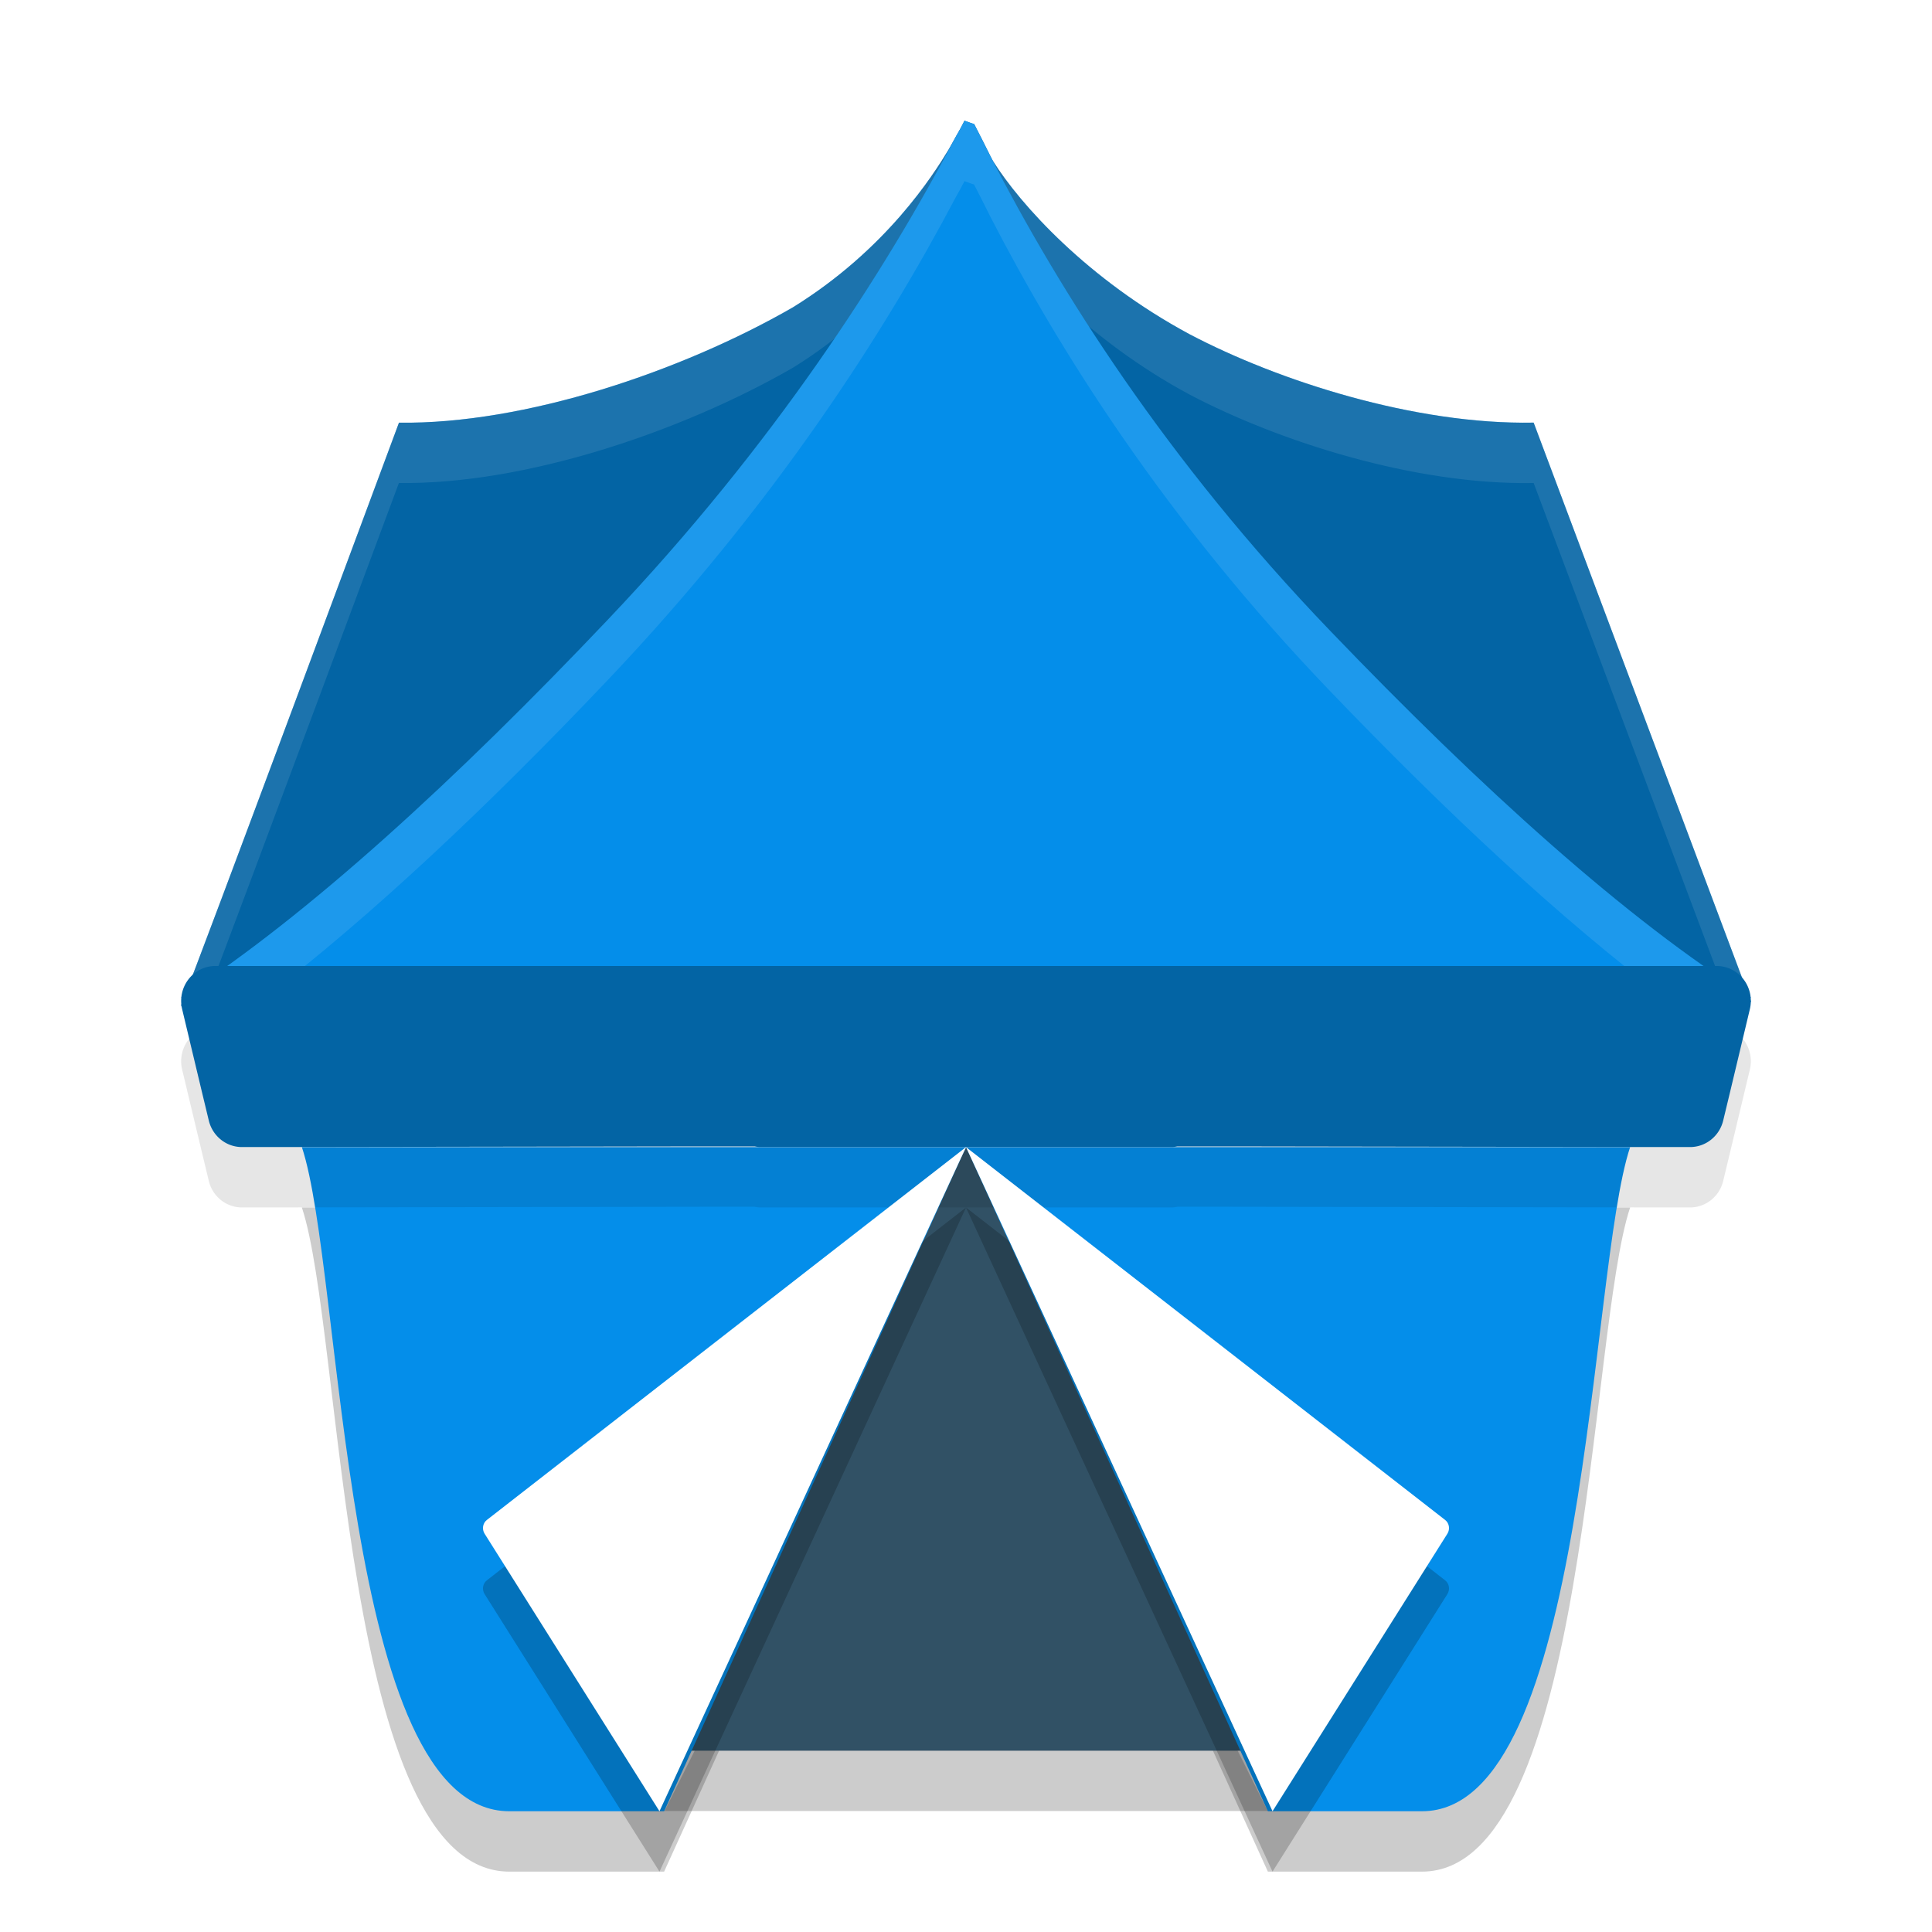 <svg xmlns="http://www.w3.org/2000/svg" xmlns:xlink="http://www.w3.org/1999/xlink" width="32" height="32" version="1.1"><defs>
<linearGradient id="ucPurpleBlue" x1="0%" y1="0%" x2="100%" y2="100%">
  <stop offset="0%" style="stop-color:#B794F4;stop-opacity:1"/>
  <stop offset="100%" style="stop-color:#4299E1;stop-opacity:1"/>
</linearGradient>
</defs>
 <g transform="translate(0,-1020.362)">
  <polygon style="opacity:0.2;fill-rule:evenodd" transform="matrix(1.461,0,0,1.481,4.198,1040.362)" points="4.66 6.75 8.08 0 11.5 6.75"/>
  <path style="opacity:0.2;fill-rule:evenodd" d="m 11,1051.362 5,-11 5,11 2.552,0 c 2.76,0 2.76,-8.938 3.448,-11 l -22,0 c 0.687,2.062 0.656,10.996 3.434,11 z"/>
  <g style="fill:none" transform="matrix(-1.983,0,0,1.948,52.492,1032.967)">
   <use width="100%" height="100%" x="0" y="0" xlink:href="#path-2"/>
   <use style="fill:#ffffff" width="100%" height="100%" x="0" y="0" xlink:href="#path-2"/>
  </g>
  <polygon style="fill:#315165;fill-rule:evenodd" transform="matrix(1.461,0,0,1.481,4.198,1039.362)" points="11.5 6.75 4.66 6.75 8.08 0"/>
  <path style="fill:#048eea;fill-rule:evenodd" d="m 11,1050.362 5,-11 5,11 2.552,0 c 2.76,0 2.76,-8.938 3.448,-11 l -22,0 c 0.687,2.062 0.656,10.996 3.434,11 z"/>
  <path style="opacity:0.1;fill-rule:evenodd" d="m 3.564,1037.362 a 0.565,0.578 0 0 0 -0.547,0.716 l 0.33,1.381 0.111,0.461 a 0.565,0.578 0 0 0 0.547,0.441 l 0.473,0 a 0.565,0.578 0 0 0 0.001,0 l 7.144,-0.011 a 0.565,0.578 0 0 0 0.025,0 l 0.852,0 a 0.565,0.578 0 0 0 0.079,0.011 l 0.504,0 2.917,0 2.917,0 0.504,0 a 0.565,0.578 0 0 0 0.079,-0.011 l 0.852,0 a 0.565,0.578 0 0 0 0.025,0 l 7.143,0.011 a 0.565,0.578 0 0 1 0.002,0 l 0.473,0 a 0.565,0.578 0 0 0 0.547,-0.441 l 0.111,-0.461 0.33,-1.381 a 0.565,0.578 0 0 0 -0.547,-0.716 l -8.667,0 -7.538,0 -8.667,0 z"/>
  <path style="opacity:0.2;fill-rule:evenodd" d="m 10.923,1051.362 -2.897,-4.598 c -0.046,-0.074 -0.03,-0.174 0.037,-0.226 0,0 2.709,-2.108 4.063,-3.162 C 12.3,1043.241 16,1040.362 16,1040.362 l -5.077,11 0,0 z"/>
  <path style="fill:#ffffff;fill-rule:evenodd" d="m 10.923,1050.362 -2.897,-4.598 c -0.046,-0.074 -0.03,-0.174 0.037,-0.226 0,0 2.709,-2.108 4.063,-3.162 C 12.3,1042.241 16,1039.362 16,1039.362 l -5.077,11 0,0 z"/>
  <path style="fill:#048eea;fill-rule:evenodd" d="m 15.975,1022.362 c -0.042,0.084 -0.091,0.176 -0.141,0.26 -0.036,0.068 -0.084,0.147 -0.121,0.216 -0.255,0.421 -1.03,1.655 -2.581,2.615 -1.849,1.064 -4.448,1.938 -6.524,1.91 0,0 -3.409,9.179 -3.545,9.477 -0.02,0.013 -0.042,0.029 -0.062,0.043 l 0.047,0 c -0.001,0 -0.046,0.126 -0.047,0.126 l 0.008,0.03 0.008,0 c 0.073,-0.048 0.15,-0.106 0.224,-0.156 l 25.642,0 c 0.038,0.024 0.079,0.054 0.117,0.078 l 0,-0.014 -0.024,-0.064 0.024,0 c -0.01,-0.01 -0.021,-0.014 -0.031,-0.02 l -3.567,-9.501 c -1.972,0.037 -4.234,-0.693 -5.699,-1.464 -1.692,-0.91 -2.806,-2.151 -3.258,-2.872 -0.011,-0.02 -0.025,-0.044 -0.035,-0.065 -0.092,-0.184 -0.183,-0.367 -0.275,-0.544 -0.058,-0.015 -0.109,-0.039 -0.159,-0.054 z"/>
  <path style="opacity:0.3;fill-rule:evenodd" d="m 15.975,1022.362 c -0.042,0.084 -0.091,0.176 -0.141,0.26 -0.036,0.068 -0.084,0.147 -0.121,0.216 -0.255,0.421 -1.03,1.655 -2.581,2.615 -1.849,1.064 -4.448,1.938 -6.524,1.91 0,0 -3.409,9.179 -3.545,9.477 -0.02,0.013 -0.042,0.029 -0.062,0.043 l 0.047,0 c -0.001,0 -0.046,0.126 -0.047,0.126 l 0.008,0.03 0.008,0 c 0.073,-0.048 0.15,-0.106 0.224,-0.156 l 25.642,0 c 0.038,0.024 0.079,0.054 0.117,0.078 l 0,-0.014 -0.024,-0.064 0.024,0 c -0.01,-0.01 -0.021,-0.014 -0.031,-0.02 l -3.567,-9.501 c -1.972,0.037 -4.234,-0.693 -5.699,-1.464 -1.692,-0.91 -2.806,-2.151 -3.258,-2.872 -0.011,-0.02 -0.025,-0.044 -0.035,-0.065 -0.092,-0.184 -0.183,-0.367 -0.275,-0.544 -0.058,-0.015 -0.109,-0.039 -0.159,-0.054 z"/>
  <path style="opacity:0.1;fill:#ffffff;fill-rule:evenodd" transform="translate(0,1020.362)" d="M 15.975 2 C 15.933 2.084 15.884 2.175 15.834 2.26 C 15.798 2.328 15.75 2.408 15.713 2.477 C 15.458 2.898 14.682 4.13 13.131 5.09 C 11.282 6.154 8.684 7.028 6.607 7 C 6.607 7 3.198 16.18 3.062 16.479 C 3.042 16.492 3.02 16.507 3 16.521 L 3.047 16.521 C 3.045 16.521 3 16.647 3 16.646 L 3.008 16.678 L 3.018 16.678 C 3.091 16.63 3.168 16.57 3.242 16.52 L 3.422 16.52 C 4.078 14.802 6.607 8 6.607 8 C 8.684 8.028 11.282 7.156 13.131 6.092 C 14.682 5.132 15.458 3.898 15.713 3.477 C 15.75 3.408 15.798 3.328 15.834 3.26 C 15.884 3.175 15.933 3.084 15.975 3 C 16.025 3.015 16.076 3.04 16.135 3.055 C 16.226 3.231 16.316 3.414 16.408 3.598 C 16.419 3.619 16.435 3.644 16.445 3.664 C 16.897 4.385 18.011 5.625 19.703 6.535 C 21.168 7.306 23.43 8.037 25.402 8 L 28.602 16.52 L 28.883 16.52 C 28.921 16.544 28.962 16.574 29 16.598 L 29 16.584 L 28.977 16.52 L 29 16.52 C 28.99 16.51 28.979 16.506 28.969 16.5 L 25.402 7 C 23.43 7.037 21.168 6.306 19.703 5.535 C 18.011 4.625 16.897 3.383 16.445 2.662 C 16.435 2.642 16.419 2.619 16.408 2.598 C 16.316 2.414 16.226 2.231 16.135 2.055 C 16.076 2.04 16.025 2.015 15.975 2 z"/>
  <path style="fill:#048eea;fill-rule:evenodd" d="m 29,1036.883 0,0 c -2.051,-1.281 -4.47,-3.468 -6.971,-6.076 -2.727,-2.838 -4.486,-5.645 -5.62,-7.847 -0.092,-0.184 -0.183,-0.368 -0.275,-0.545 -0.058,-0.015 -0.108,-0.038 -0.158,-0.054 -0.042,0.084 -0.092,0.176 -0.142,0.261 -1.184,2.247 -3.002,5.093 -5.762,8 -2.51,2.646 -4.978,4.91 -7.071,6.26"/>
  <path style="opacity:0.1;fill:#ffffff;fill-rule:evenodd" transform="translate(0,1020.362)" d="M 15.975 2 C 15.933 2.084 15.884 2.175 15.834 2.26 C 14.65 4.507 12.83 7.353 10.07 10.26 C 7.56 12.906 5.093 15.171 3 16.521 L 4.391 16.521 C 6.152 15.171 8.094 13.343 10.07 11.26 C 12.83 8.353 14.65 5.507 15.834 3.26 C 15.884 3.175 15.933 3.084 15.975 3 C 16.025 3.016 16.074 3.04 16.133 3.055 C 16.225 3.231 16.316 3.414 16.408 3.598 C 17.542 5.799 19.303 8.607 22.029 11.445 C 23.974 13.473 25.862 15.231 27.572 16.521 L 29 16.521 C 26.949 15.24 24.531 13.053 22.029 10.445 C 19.303 7.607 17.542 4.799 16.408 2.598 C 16.316 2.414 16.225 2.229 16.133 2.053 C 16.074 2.038 16.025 2.016 15.975 2 z"/>
  <path style="fill:#0364a4;fill-rule:evenodd" d="m 3.564,1036.362 a 0.565,0.578 0 0 0 -0.547,0.716 l 0.33,1.381 0.111,0.461 a 0.565,0.578 0 0 0 0.547,0.441 l 0.473,0 a 0.565,0.578 0 0 0 0.001,0 l 7.144,-0.011 a 0.565,0.578 0 0 0 0.025,0 l 0.852,0 a 0.565,0.578 0 0 0 0.079,0.011 l 0.504,0 2.917,0 2.917,0 0.504,0 a 0.565,0.578 0 0 0 0.079,-0.011 l 0.852,0 a 0.565,0.578 0 0 0 0.025,0 l 7.143,0.011 a 0.565,0.578 0 0 1 0.002,0 l 0.473,0 a 0.565,0.578 0 0 0 0.547,-0.441 l 0.111,-0.461 0.33,-1.381 a 0.565,0.578 0 0 0 -0.547,-0.716 l -8.667,0 -7.538,0 -8.667,0 z"/>
  <path style="opacity:0.2;fill-rule:evenodd" d="m 21.077,1051.362 2.897,-4.598 c 0.046,-0.074 0.03,-0.174 -0.037,-0.226 0,0 -2.709,-2.108 -4.063,-3.162 C 19.7,1043.241 16,1040.362 16,1040.362 l 5.077,11 0,0 z"/>
  <path style="fill:#ffffff;fill-rule:evenodd" d="m 21.077,1050.362 2.897,-4.598 c 0.046,-0.074 0.03,-0.174 -0.037,-0.226 0,0 -2.709,-2.108 -4.063,-3.162 C 19.7,1042.241 16,1039.362 16,1039.362 l 5.077,11 0,0 z"/>
 </g>
</svg>
